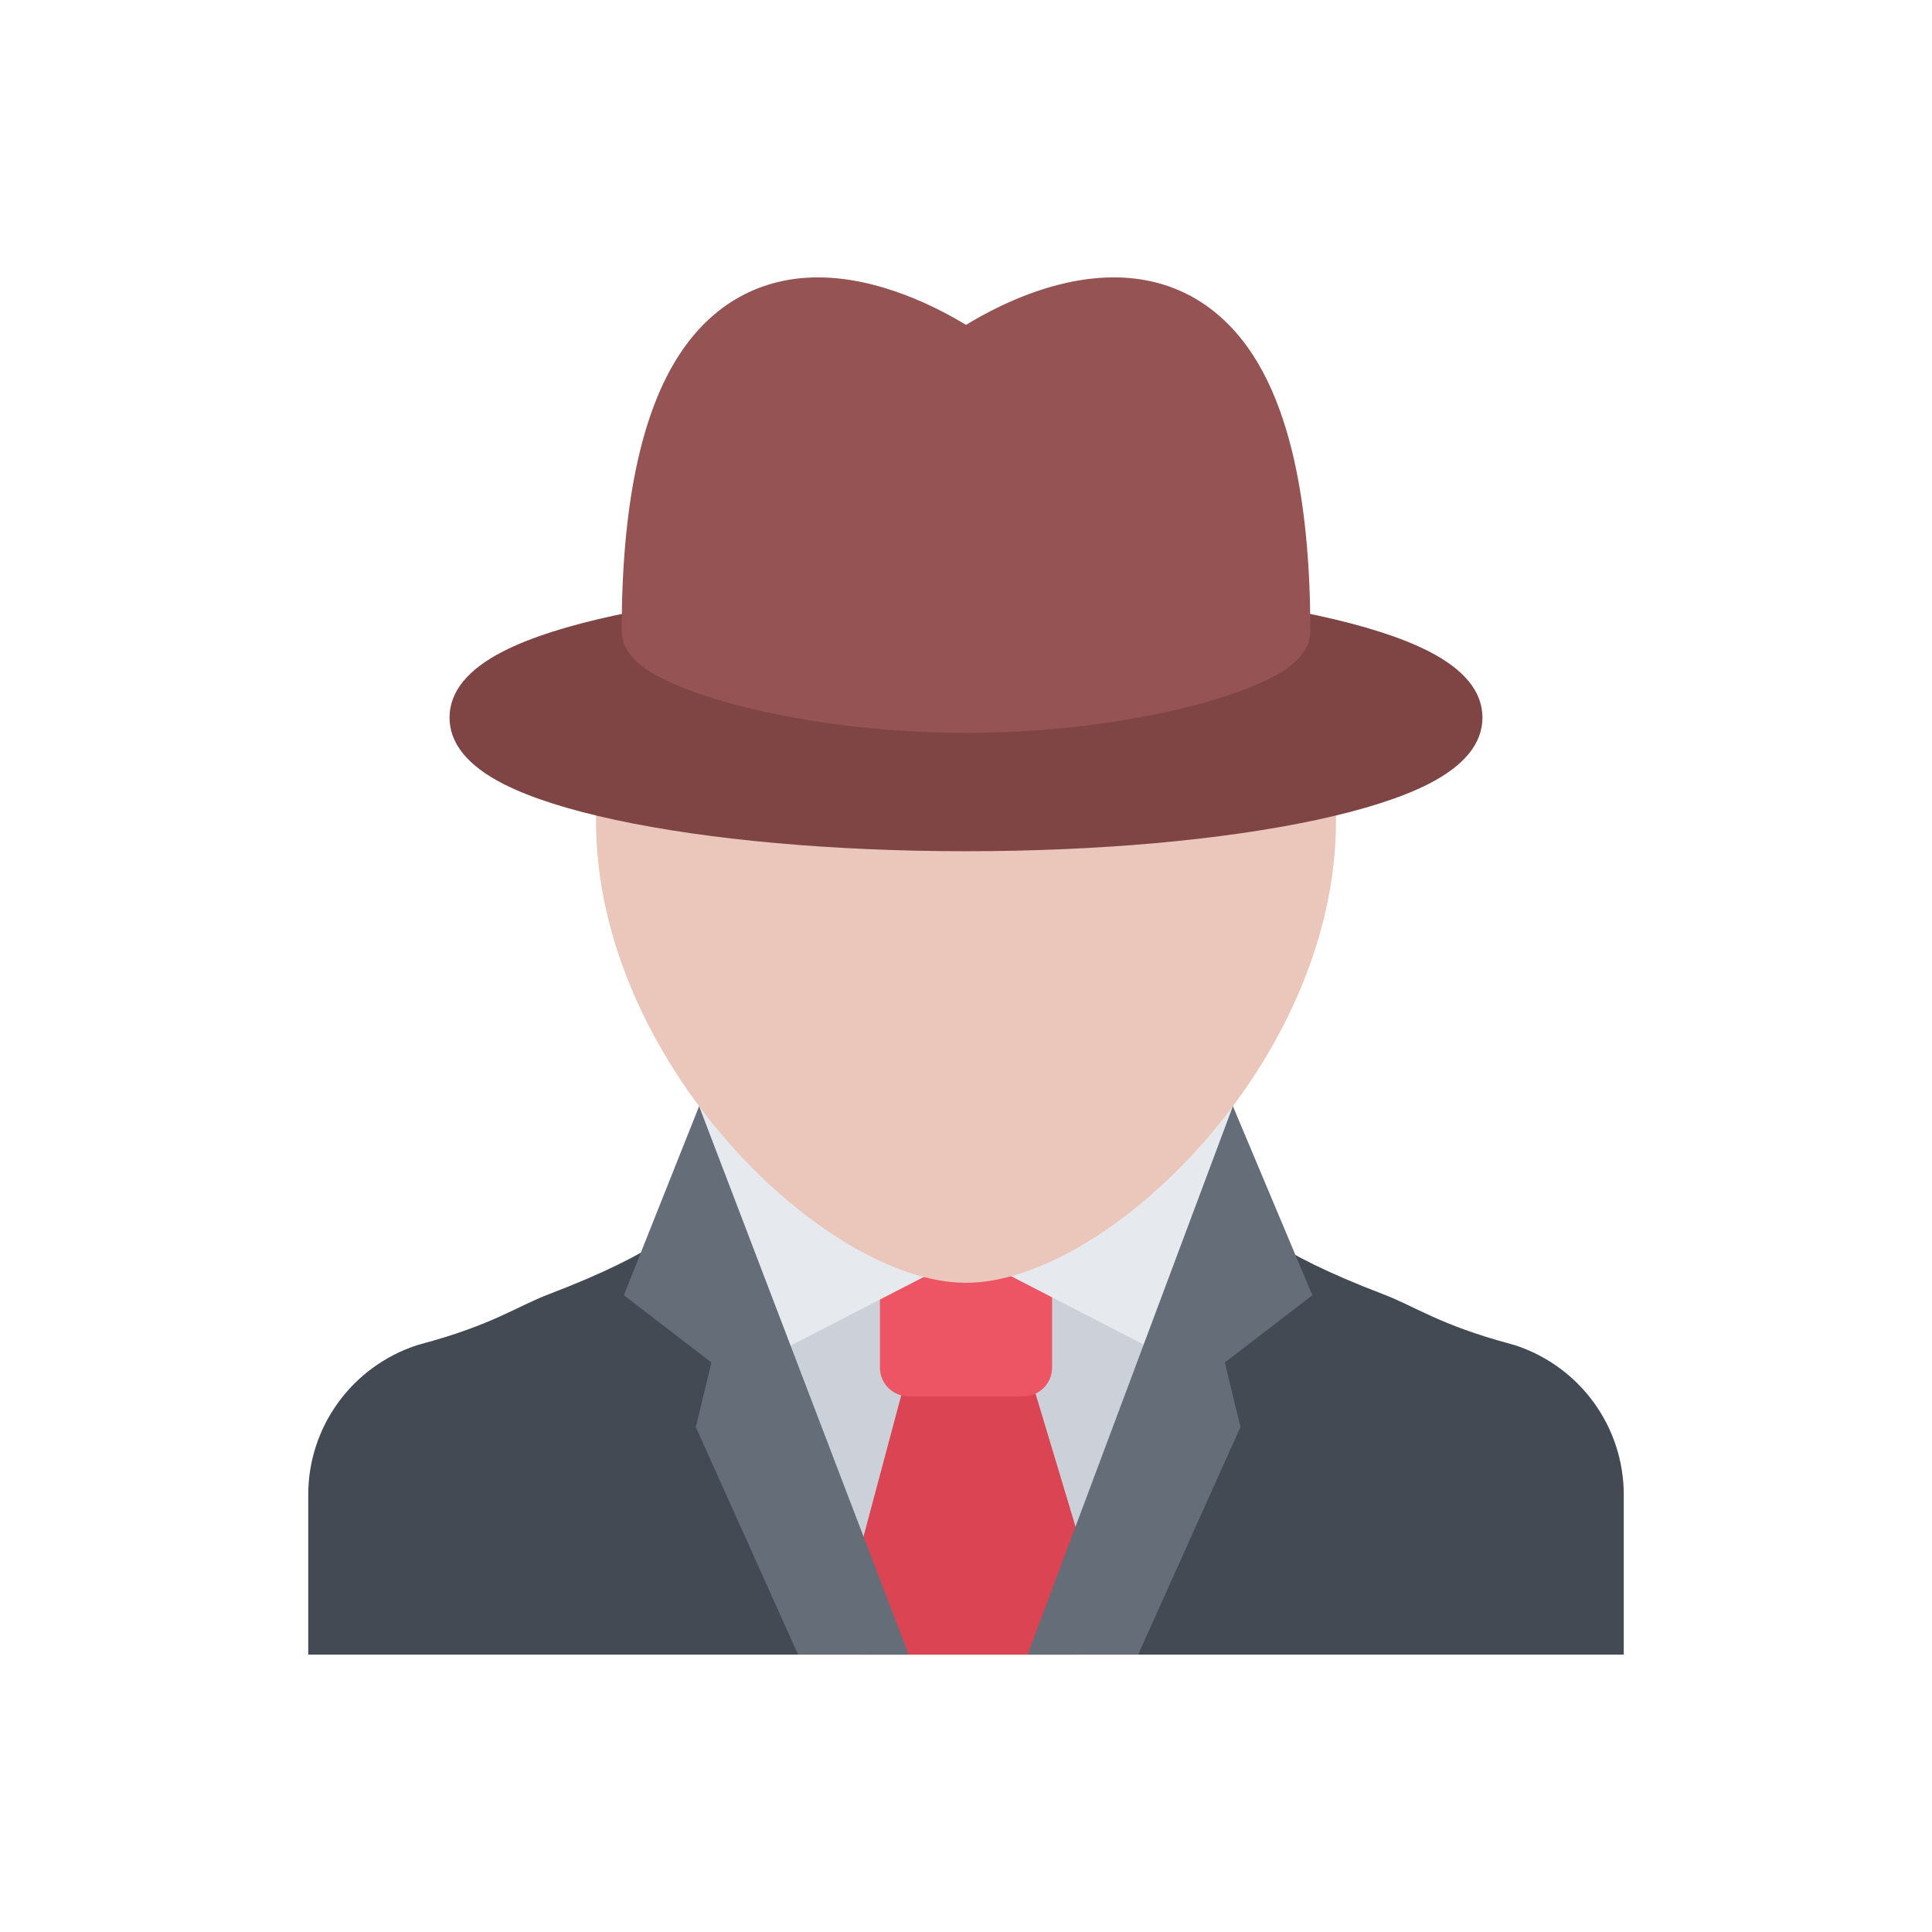 <?xml version="1.0" encoding="utf-8"?>
<!-- Generator: Adobe Illustrator 16.0.0, SVG Export Plug-In . SVG Version: 6.00 Build 0)  -->
<!DOCTYPE svg PUBLIC "-//W3C//DTD SVG 1.1//EN" "http://www.w3.org/Graphics/SVG/1.1/DTD/svg11.dtd">
<svg version="1.1" id="Layer_1" xmlns="http://www.w3.org/2000/svg" xmlns:xlink="http://www.w3.org/1999/xlink" x="0px" y="0px"
	 width="350px" height="350px" viewBox="0 0 350 350" enable-background="new 0 0 350 350" xml:space="preserve">
<path fill="#434A54" d="M274.516,243.716l-0.883-0.251c-12.898-3.472-17.261-6.792-23.003-8.985
	c-20.367-7.758-25.666-13.347-27.021-15.989c-0.053-0.092-0.092-0.197-0.137-0.296l-0.167-23.658L175,193.989l-48.304,0.548
	l-0.167,23.657c-0.046,0.099-0.083,0.206-0.137,0.297c-1.355,2.642-6.655,8.23-27.022,15.99c-5.741,2.192-10.103,5.512-23.002,8.984
	l-0.883,0.251c-11.741,3.875-19.644,14.771-19.644,27.061v28.971H175h119.159v-28.971
	C294.159,258.487,286.256,247.592,274.516,243.716z"/>
<polygon fill="#CCD1D9" points="208.189,234.055 177.871,216.185 135.636,240.251 151.77,299.748 195.307,299.748 213.17,252.678 
	"/>
<polygon fill="#DA4453" points="186.186,247.759 164.607,247.759 153.072,290.946 155.889,299.748 195.307,299.748 196.578,282.357 
	"/>
<path fill="#ED5564" d="M189.018,220.174c-1.012-0.982-2.375-1.508-3.775-1.47l-20.794,0.625c-2.81,0.091-5.041,2.39-5.041,5.191
	v23.238c0,2.878,2.33,5.2,5.201,5.2h20.786c2.871,0,5.2-2.322,5.2-5.2v-23.862C190.594,222.496,190.022,221.155,189.018,220.174z"/>
<path fill="#E6E9ED" d="M140.296,245.276l35.1-18.09l35.985,18.563l6.882-10.18l9.411-12.669c-2.405-1.896-3.54-3.374-4.065-4.409
	c-0.054-0.091-0.092-0.198-0.138-0.297l-0.167-23.657L175,193.989l-48.304,0.548l-0.167,23.657
	c-0.046,0.099-0.083,0.206-0.137,0.297c-0.533,1.051-1.706,2.573-4.195,4.508L140.296,245.276z"/>
<g>
	<polygon fill="#656D78" points="164.607,299.748 126.651,200.4 113.022,234.648 128.882,246.83 126.05,258.525 144.583,299.748 	
		"/>
	<polygon fill="#656D78" points="186.162,299.748 223.35,200.4 237.747,234.648 221.888,246.83 224.72,258.525 206.188,299.748 	"/>
</g>
<path fill="#EAC6BB" d="M242.025,148.754c0,43.552-41.511,83.639-67.026,83.639c-25.507,0-67.026-40.087-67.026-83.639
	c0-43.553,30.007-72.288,67.026-72.288C212.02,76.467,242.025,105.202,242.025,148.754z"/>
<path fill="#7F4545" d="M258.776,117.963c-4.85-2.467-11.648-4.645-20.199-6.487c-17.039-3.663-39.616-5.688-63.577-5.688
	c-23.961,0-46.537,2.025-63.578,5.688c-8.55,1.842-15.35,4.021-20.2,6.487c-6.495,3.305-9.784,7.355-9.784,12.03
	c0,4.683,3.289,8.733,9.784,12.038c4.85,2.467,11.649,4.645,20.2,6.487c17.041,3.663,39.616,5.688,63.578,5.688
	c23.96,0,46.538-2.025,63.577-5.688c8.551-1.842,15.35-4.021,20.199-6.487c6.495-3.304,9.785-7.355,9.785-12.038
	C268.562,125.318,265.271,121.268,258.776,117.963z"/>
<path fill="#965353" d="M226.913,64.215c-5.969-9.136-14.657-13.964-25.111-13.964c-6.457,0-13.447,1.79-20.787,5.322
	c-2.254,1.089-4.348,2.262-6.015,3.282c-5.055-3.083-15.662-8.604-26.8-8.604c-10.454,0-19.142,4.828-25.111,13.964
	c-6.944,10.614-10.462,27.449-10.462,50.032c0,4.439,4.188,7.081,7.34,8.672c3.319,1.683,7.903,3.32,13.271,4.751
	c7.157,1.896,22.103,5.094,41.762,5.094c19.661,0,34.606-3.198,41.763-5.094c5.369-1.431,9.951-3.068,13.271-4.751
	c3.152-1.591,7.341-4.233,7.341-8.672C237.374,91.664,233.856,74.83,226.913,64.215z"/>
</svg>
